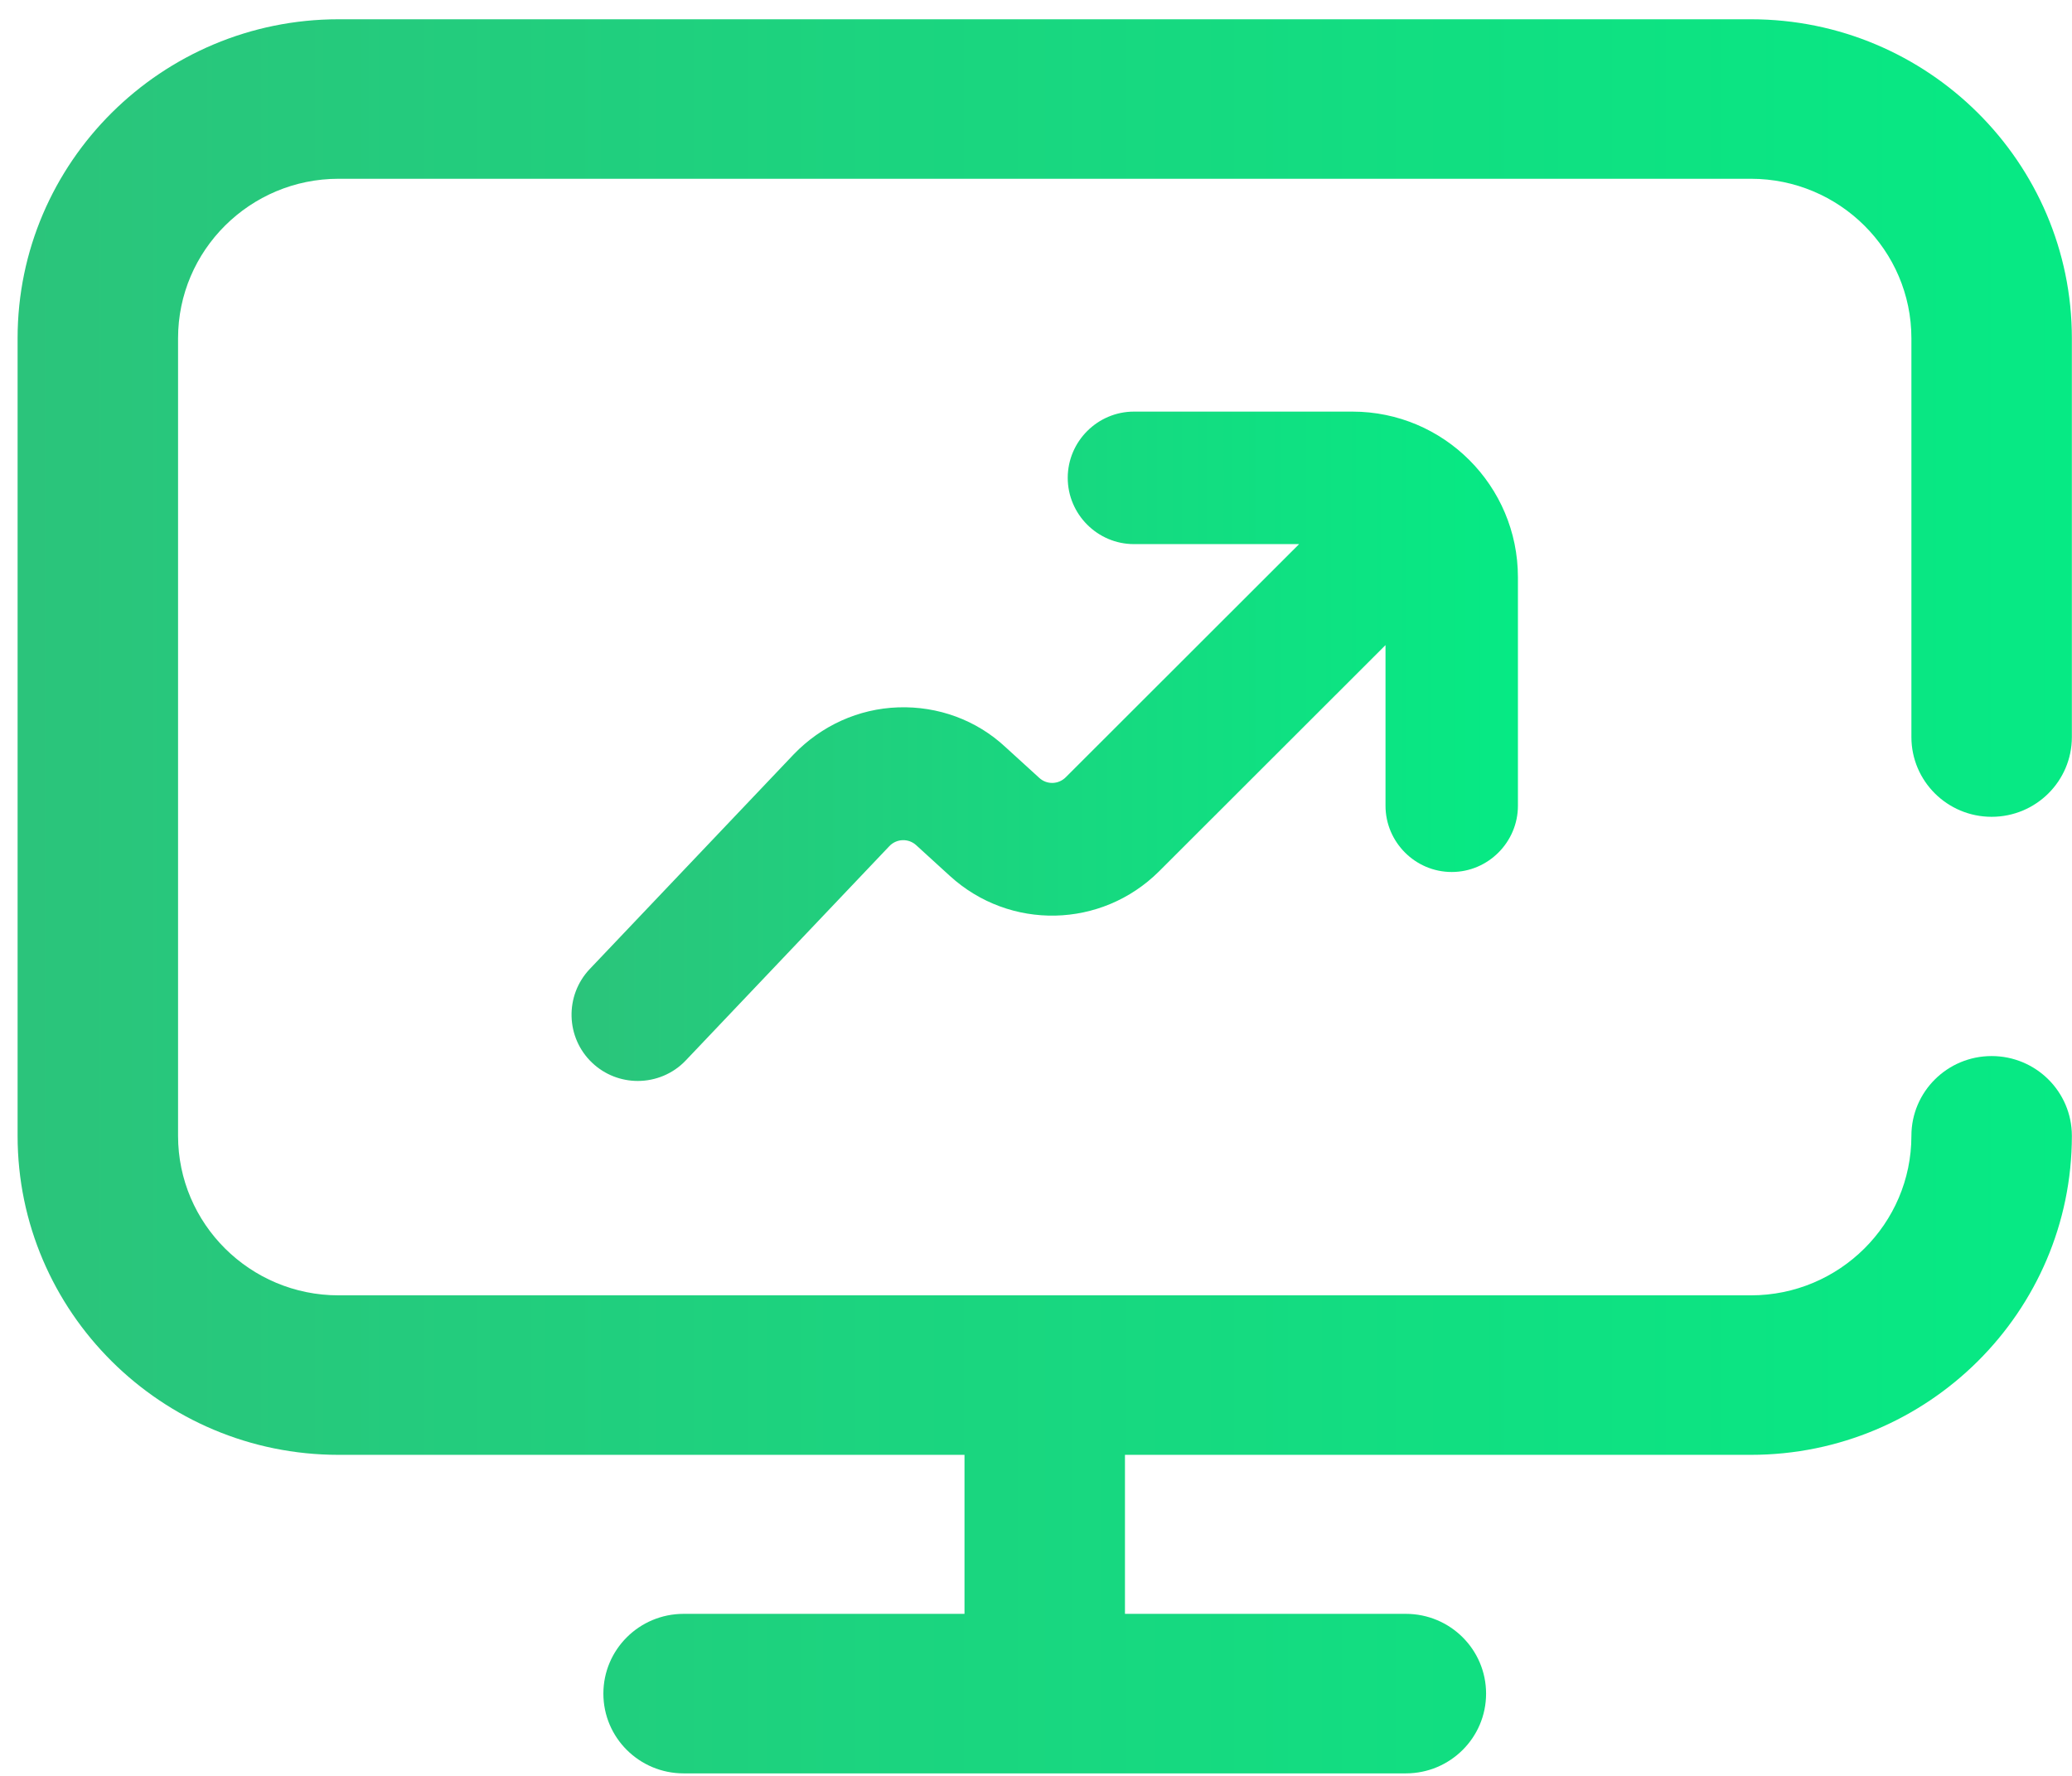 <svg width="63" height="54" viewBox="0 0 63 54" fill="none" xmlns="http://www.w3.org/2000/svg">
<path d="M60.556 24.837C61.904 24.837 62.996 23.751 62.996 22.412V10.286C62.996 4.937 58.618 0.586 53.237 0.586H10.294C4.913 0.586 0.535 4.937 0.535 10.286V34.537C0.535 39.886 4.913 44.238 10.294 44.238H29.326V49.073H20.786C19.438 49.073 18.346 50.159 18.346 51.499C18.346 52.838 19.438 53.924 20.786 53.924H42.745C44.093 53.924 45.185 52.838 45.185 51.499C45.185 50.159 44.093 49.073 42.745 49.073H34.205V44.238H53.237C58.618 44.238 62.996 39.886 62.996 34.537C62.996 33.198 61.904 32.112 60.556 32.112C59.209 32.112 58.117 33.198 58.117 34.537C58.117 37.212 55.927 39.388 53.237 39.388H10.294C7.603 39.388 5.414 37.212 5.414 34.537V10.286C5.414 7.612 7.603 5.436 10.294 5.436H53.237C55.927 5.436 58.117 7.612 58.117 10.286V22.412C58.117 23.751 59.209 24.837 60.556 24.837Z" fill="url(#paint0_linear)"/>
<path d="M46.153 17.552V24.5C46.153 25.608 45.247 26.515 44.14 26.515C43.033 26.515 42.127 25.608 42.127 24.5V19.616L35.243 26.494C33.492 28.237 30.704 28.297 28.882 26.635L27.856 25.699C27.624 25.487 27.262 25.497 27.041 25.729L20.851 32.245C20.459 32.658 19.925 32.869 19.392 32.869C18.898 32.869 18.395 32.688 18.003 32.315C17.198 31.55 17.167 30.271 17.932 29.465L24.132 22.939C24.977 22.063 26.105 21.55 27.312 21.509C28.52 21.469 29.688 21.892 30.573 22.718L31.6 23.654C31.831 23.866 32.183 23.856 32.405 23.634L39.5 16.545H34.478C33.371 16.545 32.465 15.638 32.465 14.53C32.465 13.423 33.371 12.516 34.478 12.516H41.121C43.898 12.516 46.153 14.772 46.153 17.552Z" fill="url(#paint1_linear)"/>
<defs>
<linearGradient id="paint0_linear" x1="62.996" y1="27.255" x2="0.535" y2="27.255" gradientUnits="userSpaceOnUse">
<stop stop-color="#06EA84"/>
<stop offset="1" stop-color="#2BC47B"/>
</linearGradient>
<linearGradient id="paint1_linear" x1="46.153" y1="22.693" x2="17.378" y2="22.693" gradientUnits="userSpaceOnUse">
<stop stop-color="#06EA84"/>
<stop offset="1" stop-color="#2BC47B"/>
</linearGradient>
</defs>
</svg>
